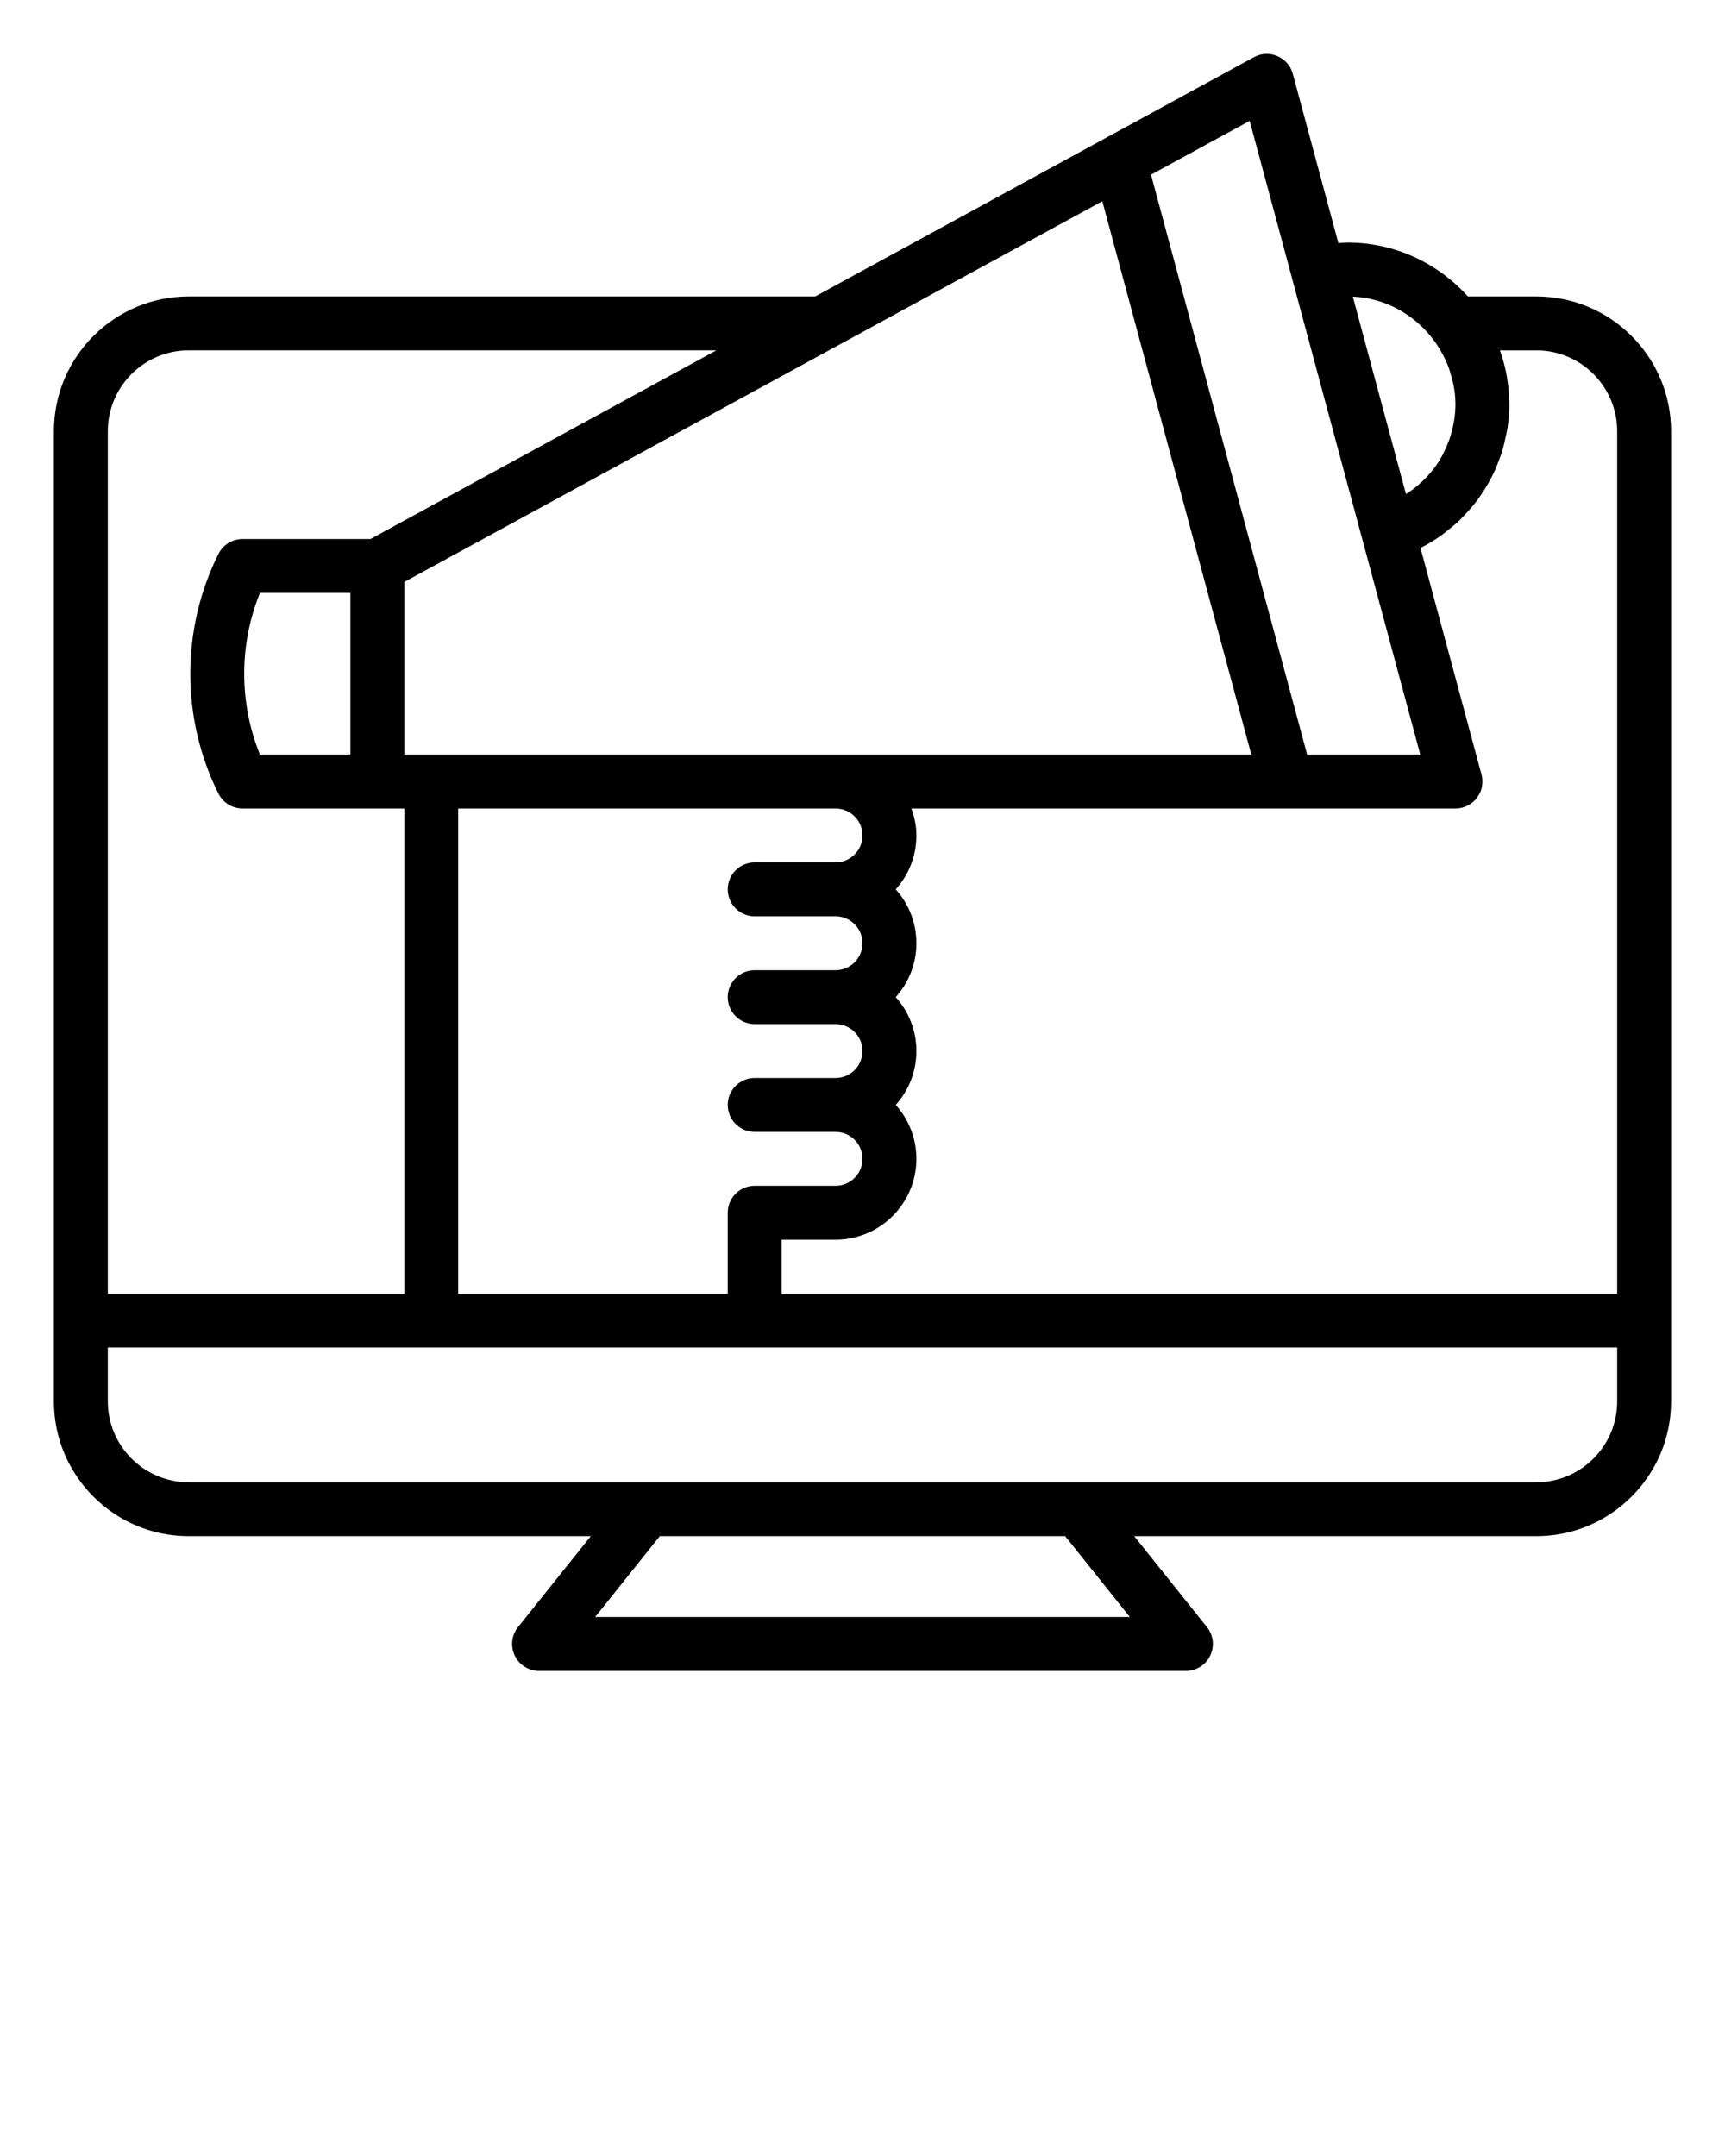 <svg xmlns="http://www.w3.org/2000/svg" xmlns:xlink="http://www.w3.org/1999/xlink" version="1.1" x="0px" y="0px" viewBox="0 0 64 80" style="enable-background:new 0 0 64 64;" xml:space="preserve"><path d="M57,11h-2.54C53.36,9.776,51.771,9,50,9c-0.114,0-0.229,0.013-0.344,0.02l-1.691-6.28c-0.08-0.296-0.291-0.539-0.572-0.659  c-0.281-0.122-0.604-0.106-0.872,0.041l-5.465,2.981c-0.001,0-0.001,0-0.002,0L30.245,11H7c-2.757,0-5,2.243-5,5v36  c0,2.757,2.243,5,5,5h14.919l-2.7,3.375c-0.24,0.301-0.286,0.712-0.12,1.059C19.266,61.779,19.615,62,20,62h24  c0.385,0,0.734-0.221,0.901-0.566c0.166-0.347,0.12-0.758-0.12-1.059L42.081,57H57c2.757,0,5-2.243,5-5V16  C62,13.243,59.757,11,57,11z M57,13c1.654,0,3,1.346,3,3v32H29v-2h2c1.654,0,3-1.346,3-3c0-0.768-0.29-1.469-0.766-2  C33.71,40.469,34,39.768,34,39s-0.29-1.469-0.766-2C33.71,36.469,34,35.768,34,35s-0.29-1.469-0.766-2C33.71,32.469,34,31.768,34,31  c0-0.352-0.072-0.686-0.184-1H54c0.312,0,0.604-0.145,0.794-0.392s0.253-0.568,0.172-0.868l-2.263-8.406  c0.002-0.001,0.004-0.003,0.007-0.004c0.004-0.002,0.007-0.004,0.01-0.006c0.266-0.135,0.517-0.29,0.757-0.459  c0.076-0.054,0.144-0.116,0.217-0.173c0.161-0.125,0.318-0.253,0.464-0.393c0.079-0.076,0.151-0.157,0.226-0.237  c0.126-0.135,0.248-0.272,0.361-0.418c0.071-0.091,0.137-0.185,0.202-0.28c0.102-0.148,0.196-0.3,0.284-0.456  c0.057-0.102,0.112-0.203,0.163-0.308c0.08-0.164,0.148-0.333,0.213-0.504c0.04-0.106,0.082-0.21,0.116-0.318  c0.059-0.19,0.103-0.386,0.143-0.583c0.02-0.096,0.047-0.19,0.061-0.287C55.973,15.61,56,15.308,56,15  c0-0.323-0.033-0.639-0.082-0.948c-0.006-0.037-0.01-0.074-0.017-0.11c-0.058-0.324-0.143-0.637-0.251-0.941H57z M9.645,28  c-0.779-1.916-0.779-4.084,0-6H13v6H9.645z M30.979,12.878C30.979,12.878,30.979,12.878,30.979,12.878l9.919-5.411L46.426,28H15  v-6.406L30.979,12.878z M17,30h14c0.552,0,1,0.448,1,1s-0.448,1-1,1h-3c-0.553,0-1,0.447-1,1s0.447,1,1,1h3c0.552,0,1,0.448,1,1  s-0.448,1-1,1h-3c-0.553,0-1,0.447-1,1s0.447,1,1,1h3c0.552,0,1,0.448,1,1s-0.448,1-1,1h-3c-0.553,0-1,0.447-1,1s0.447,1,1,1h3  c0.552,0,1,0.448,1,1s-0.448,1-1,1h-3c-0.553,0-1,0.447-1,1v3H17V30z M53.181,12.604c0.123,0.164,0.23,0.335,0.326,0.51  c0.017,0.032,0.034,0.064,0.051,0.097c0.078,0.15,0.144,0.305,0.201,0.462c0.032,0.091,0.058,0.184,0.084,0.278  c0.033,0.116,0.067,0.232,0.089,0.351C53.972,14.529,54,14.761,54,15c0,0.198-0.019,0.392-0.047,0.584  c-0.009,0.06-0.023,0.117-0.034,0.176c-0.026,0.133-0.057,0.264-0.096,0.392c-0.019,0.062-0.039,0.124-0.061,0.185  c-0.046,0.128-0.1,0.253-0.159,0.375c-0.024,0.049-0.045,0.1-0.07,0.148c-0.089,0.167-0.187,0.328-0.299,0.48  c-0.01,0.014-0.023,0.027-0.034,0.041c-0.103,0.137-0.216,0.266-0.336,0.389c-0.04,0.041-0.083,0.079-0.125,0.118  c-0.099,0.093-0.203,0.181-0.313,0.264c-0.049,0.037-0.098,0.074-0.149,0.109c-0.036,0.025-0.076,0.045-0.114,0.069l-0.138-0.512  l-1.834-6.812C51.416,11.063,52.486,11.684,53.181,12.604z M47.952,10.383c0,0.001,0,0.001,0,0.002l2.59,9.618L52.695,28h-4.198  L42.704,6.482l3.661-1.997L47.952,10.383z M7,13h19.578l-12.833,7H9c-0.379,0-0.725,0.214-0.895,0.553  c-1.393,2.785-1.393,6.109,0,8.895C8.275,29.786,8.621,30,9,30h6v18H4V16C4,14.346,5.346,13,7,13z M41.919,60H22.081l2.399-3H39.52  L41.919,60z M57,55H7c-1.654,0-3-1.346-3-3v-2h56v2C60,53.654,58.654,55,57,55z"/></svg>